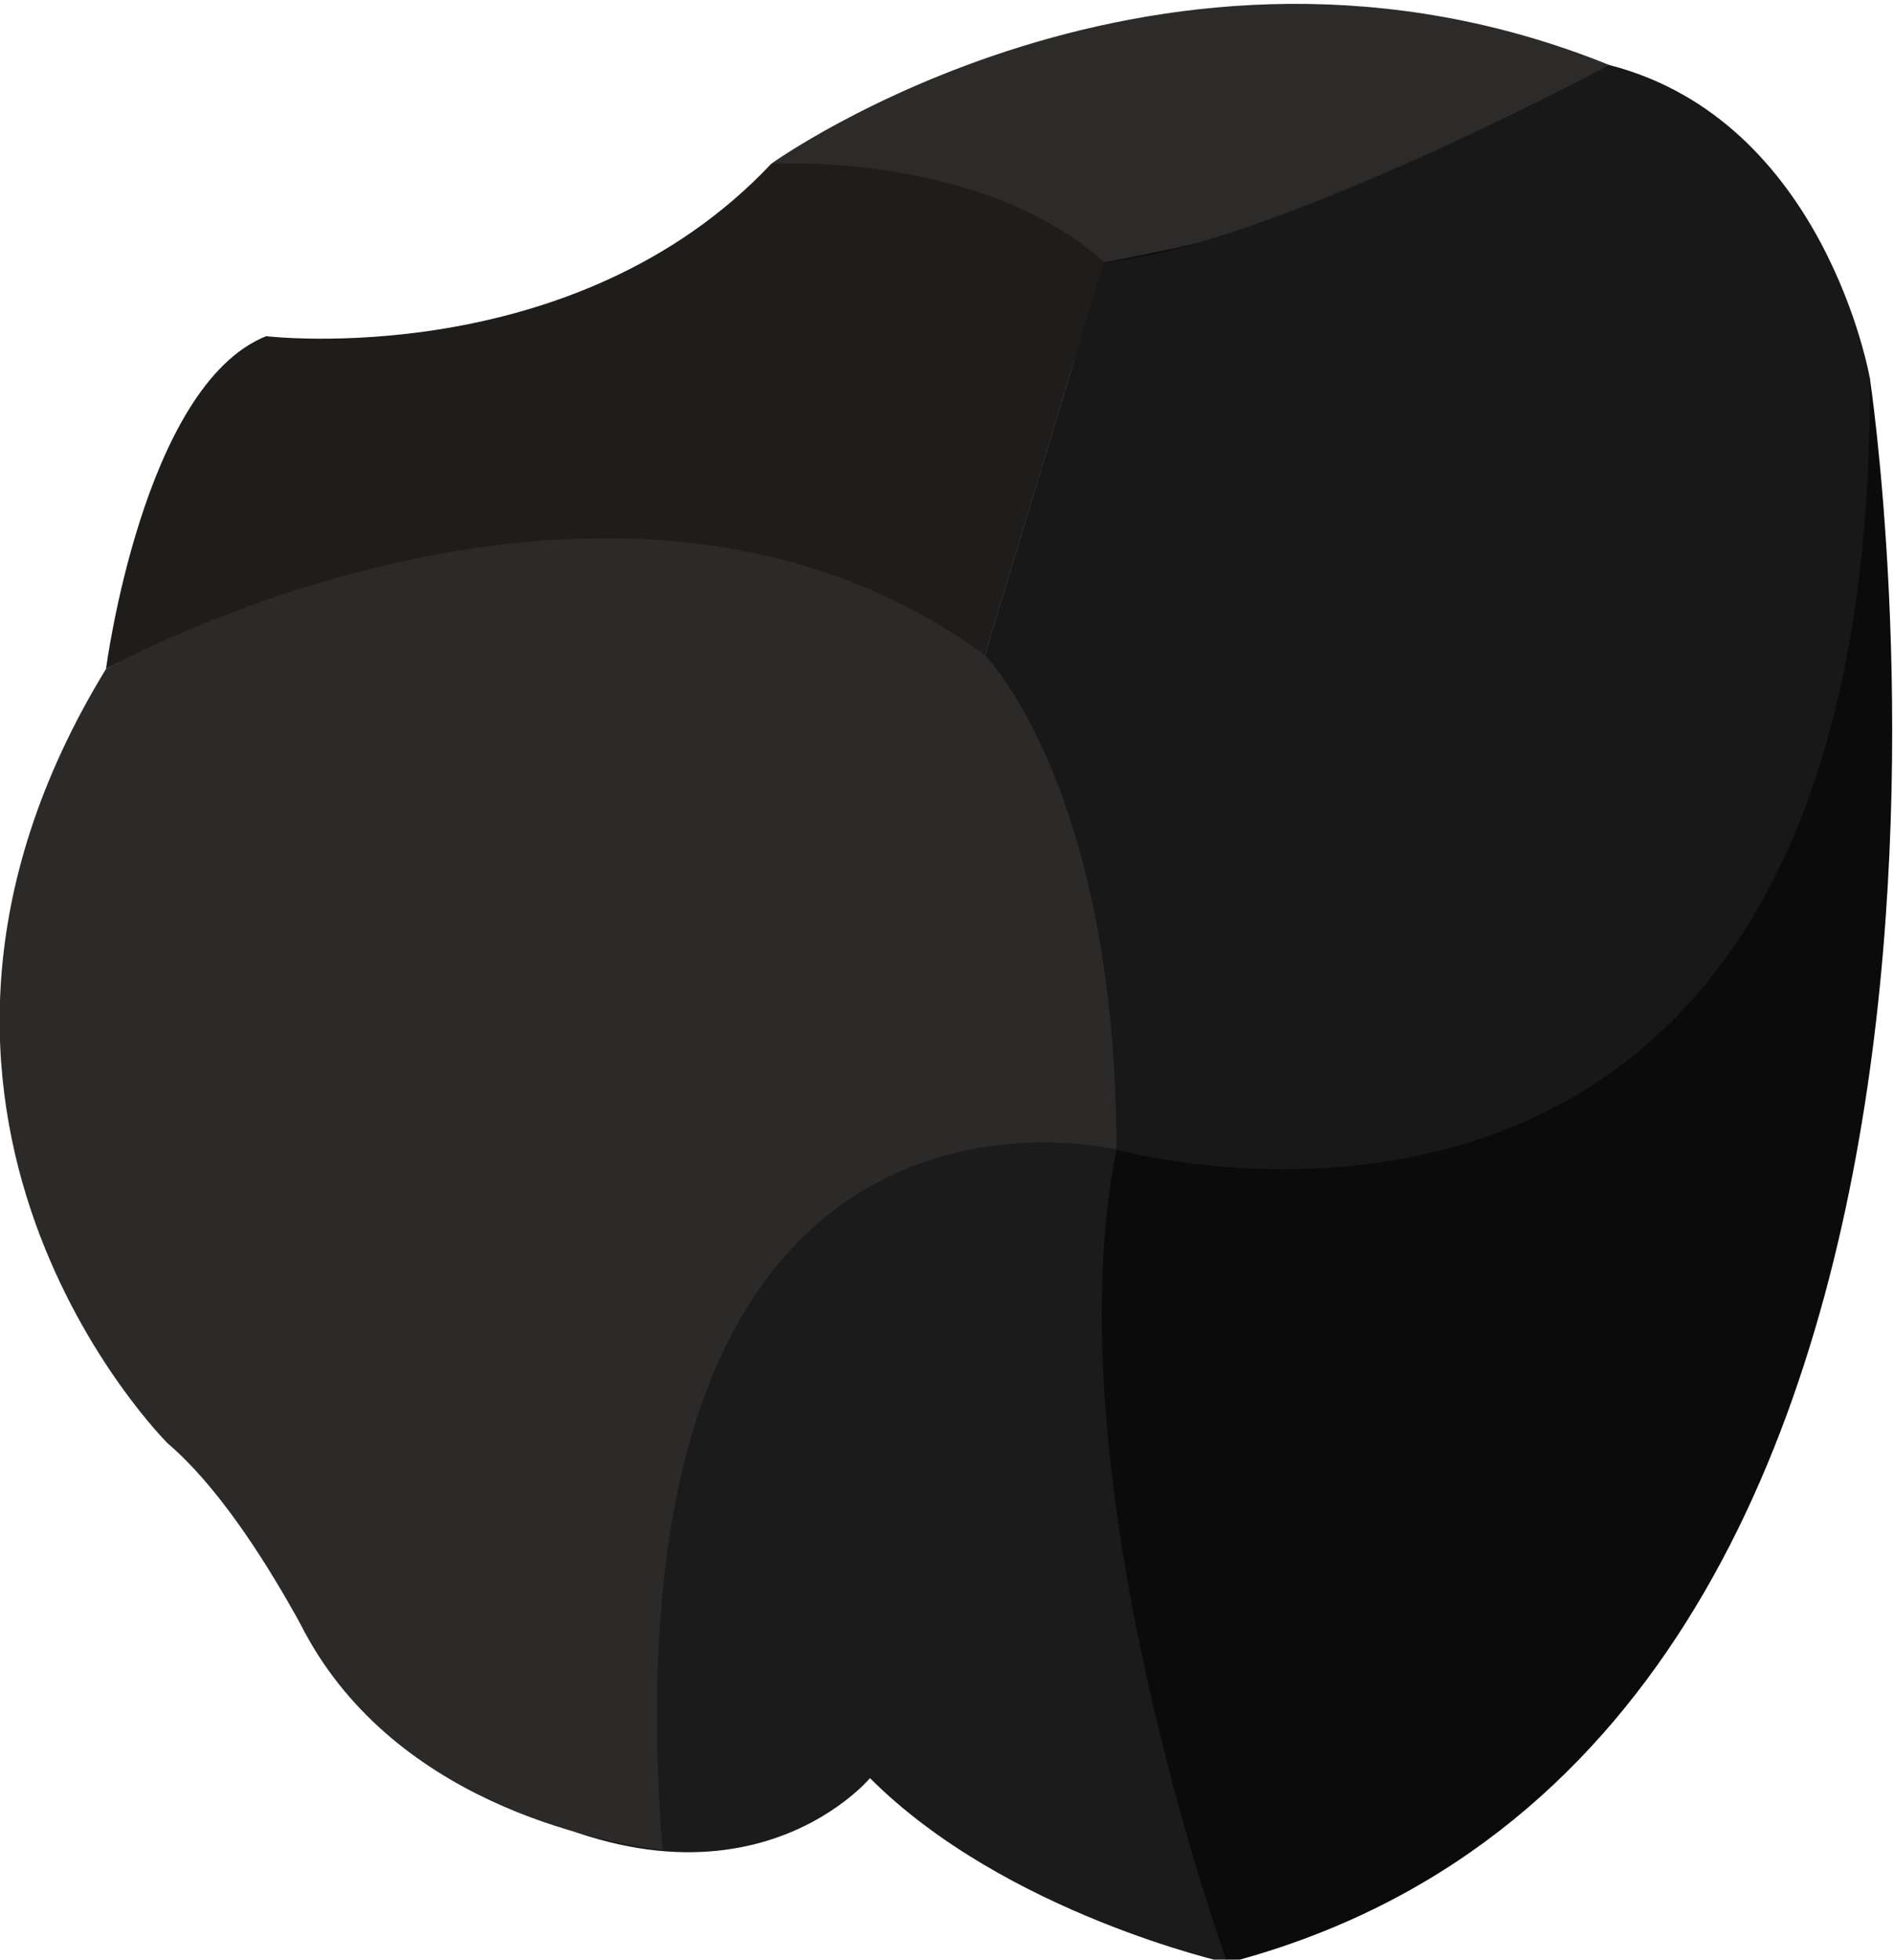 <?xml version="1.0" encoding="UTF-8" standalone="no"?>
<!-- Created with Inkscape (http://www.inkscape.org/) -->

<svg
   version="1.1"
   id="svg2"
   width="163.34"
   height="169.057"
   viewBox="0 0 163.34 169.057"
   sodipodi:docname="coal.svg"
   inkscape:version="1.3 (0e150ed, 2023-07-21)"
   xmlns:inkscape="http://www.inkscape.org/namespaces/inkscape"
   xmlns:sodipodi="http://sodipodi.sourceforge.net/DTD/sodipodi-0.dtd"
   xmlns="http://www.w3.org/2000/svg"
   xmlns:svg="http://www.w3.org/2000/svg">
  <defs
     id="defs6" />
  <sodipodi:namedview
     id="namedview4"
     pagecolor="#ffffff"
     bordercolor="#000000"
     borderopacity="0.25"
     inkscape:showpageshadow="2"
     inkscape:pageopacity="0.0"
     inkscape:pagecheckerboard="0"
     inkscape:deskcolor="#d1d1d1"
     showgrid="false"
     inkscape:zoom="1.2885813"
     inkscape:cx="43.070625"
     inkscape:cy="46.950861"
     inkscape:window-width="1440"
     inkscape:window-height="878"
     inkscape:window-x="0"
     inkscape:window-y="0"
     inkscape:window-maximized="1"
     inkscape:current-layer="g8" />
  <g
     id="g8"
     inkscape:groupmode="layer"
     inkscape:label="ink_ext_XXXXXX"
     transform="matrix(1.333,0,0,-1.333,-119.698,1331.981)">
    <g
       id="g10"
       transform="scale(0.1)">
      <path
         d="m 1397.29,9886.46 c 0,0 252.12,181.24 542.39,63.81 l -28.78,-133.42 -378.01,-69.13 -135.6,138.74"
         style="fill:#2c2b2a;fill-opacity:1;fill-rule:nonzero;stroke:none"
         id="path40" />
      <path
         d="m 1692.41,8721.93 c 0,0 -143.57,31.9 -231.31,119.65 0,0 -90.35,-108.85 -264.52,1.41 l 184.76,596.8 239.4,-71.79 71.67,-646.07"
         style="fill:#1b1b1b;fill-opacity:1;fill-rule:nonzero;stroke:none"
         id="path42" />
      <path
         d="m 1532.89,9559.43 c 0,0 -336.31,118.49 -566.312,0 0,0 23.93,183.46 103.692,215.36 0,0 199.4,-23.93 327.02,111.67 0,0 135.6,7.97 215.36,-63.81 l -79.76,-263.22"
         style="fill:#1f1d1b;fill-opacity:1;fill-rule:nonzero;stroke:none"
         id="path44" />
      <path
         d="m 1692.41,8721.93 c 0,0 -114.33,313.67 -71.78,526.43 7.97,39.89 2.33,233.49 -85.06,319.91 l 77.08,254.38 c 0,0 239.29,39.88 327.03,127.62 l 168.62,-202.55 c 0,0 134.47,-882.22 -415.89,-1025.79"
         style="fill:#0b0b0c;fill-opacity:1;fill-rule:nonzero;stroke:none"
         id="path46" />
      <path
         d="m 966.578,9559.43 c -175.473,-287.14 39.882,-501.16 39.882,-501.16 31.3,-26.73 60.59,-71.64 82.4,-110.53 l 0.03,0.04 0.7,-1.27 c 0.97,-1.74 1.79,-3.3 2.73,-5.02 58.04,-115.02 191.47,-141.01 234.47,-146.4 -41.48,536.2 293.84,453.27 293.84,453.27 19.07,232.15 -85.06,319.91 -85.06,319.91 -239.29,175.48 -568.992,-8.84 -568.992,-8.84"
         style="fill:#2c2929;fill-opacity:1;fill-rule:nonzero;stroke:none"
         id="path48" />
      <path
         d="m 1088.89,8947.78 -0.03,-0.04 0.73,-1.23 z"
         style="fill:#464544;fill-opacity:1;fill-rule:nonzero;stroke:none"
         id="path50" />
      <path
         d="m 1620.63,9248.36 c 0,0 490.96,-138.68 487.67,499.36 0,0 -28.92,166.67 -168.62,202.55 0,0 -220.47,-118.13 -327.03,-127.62 l -77.08,-254.38 c 0,0 84.93,-85.88 85.06,-319.91"
         style="fill:#191819;fill-opacity:1;fill-rule:nonzero;stroke:none"
         id="path52" />
    </g>
  </g>
</svg>
